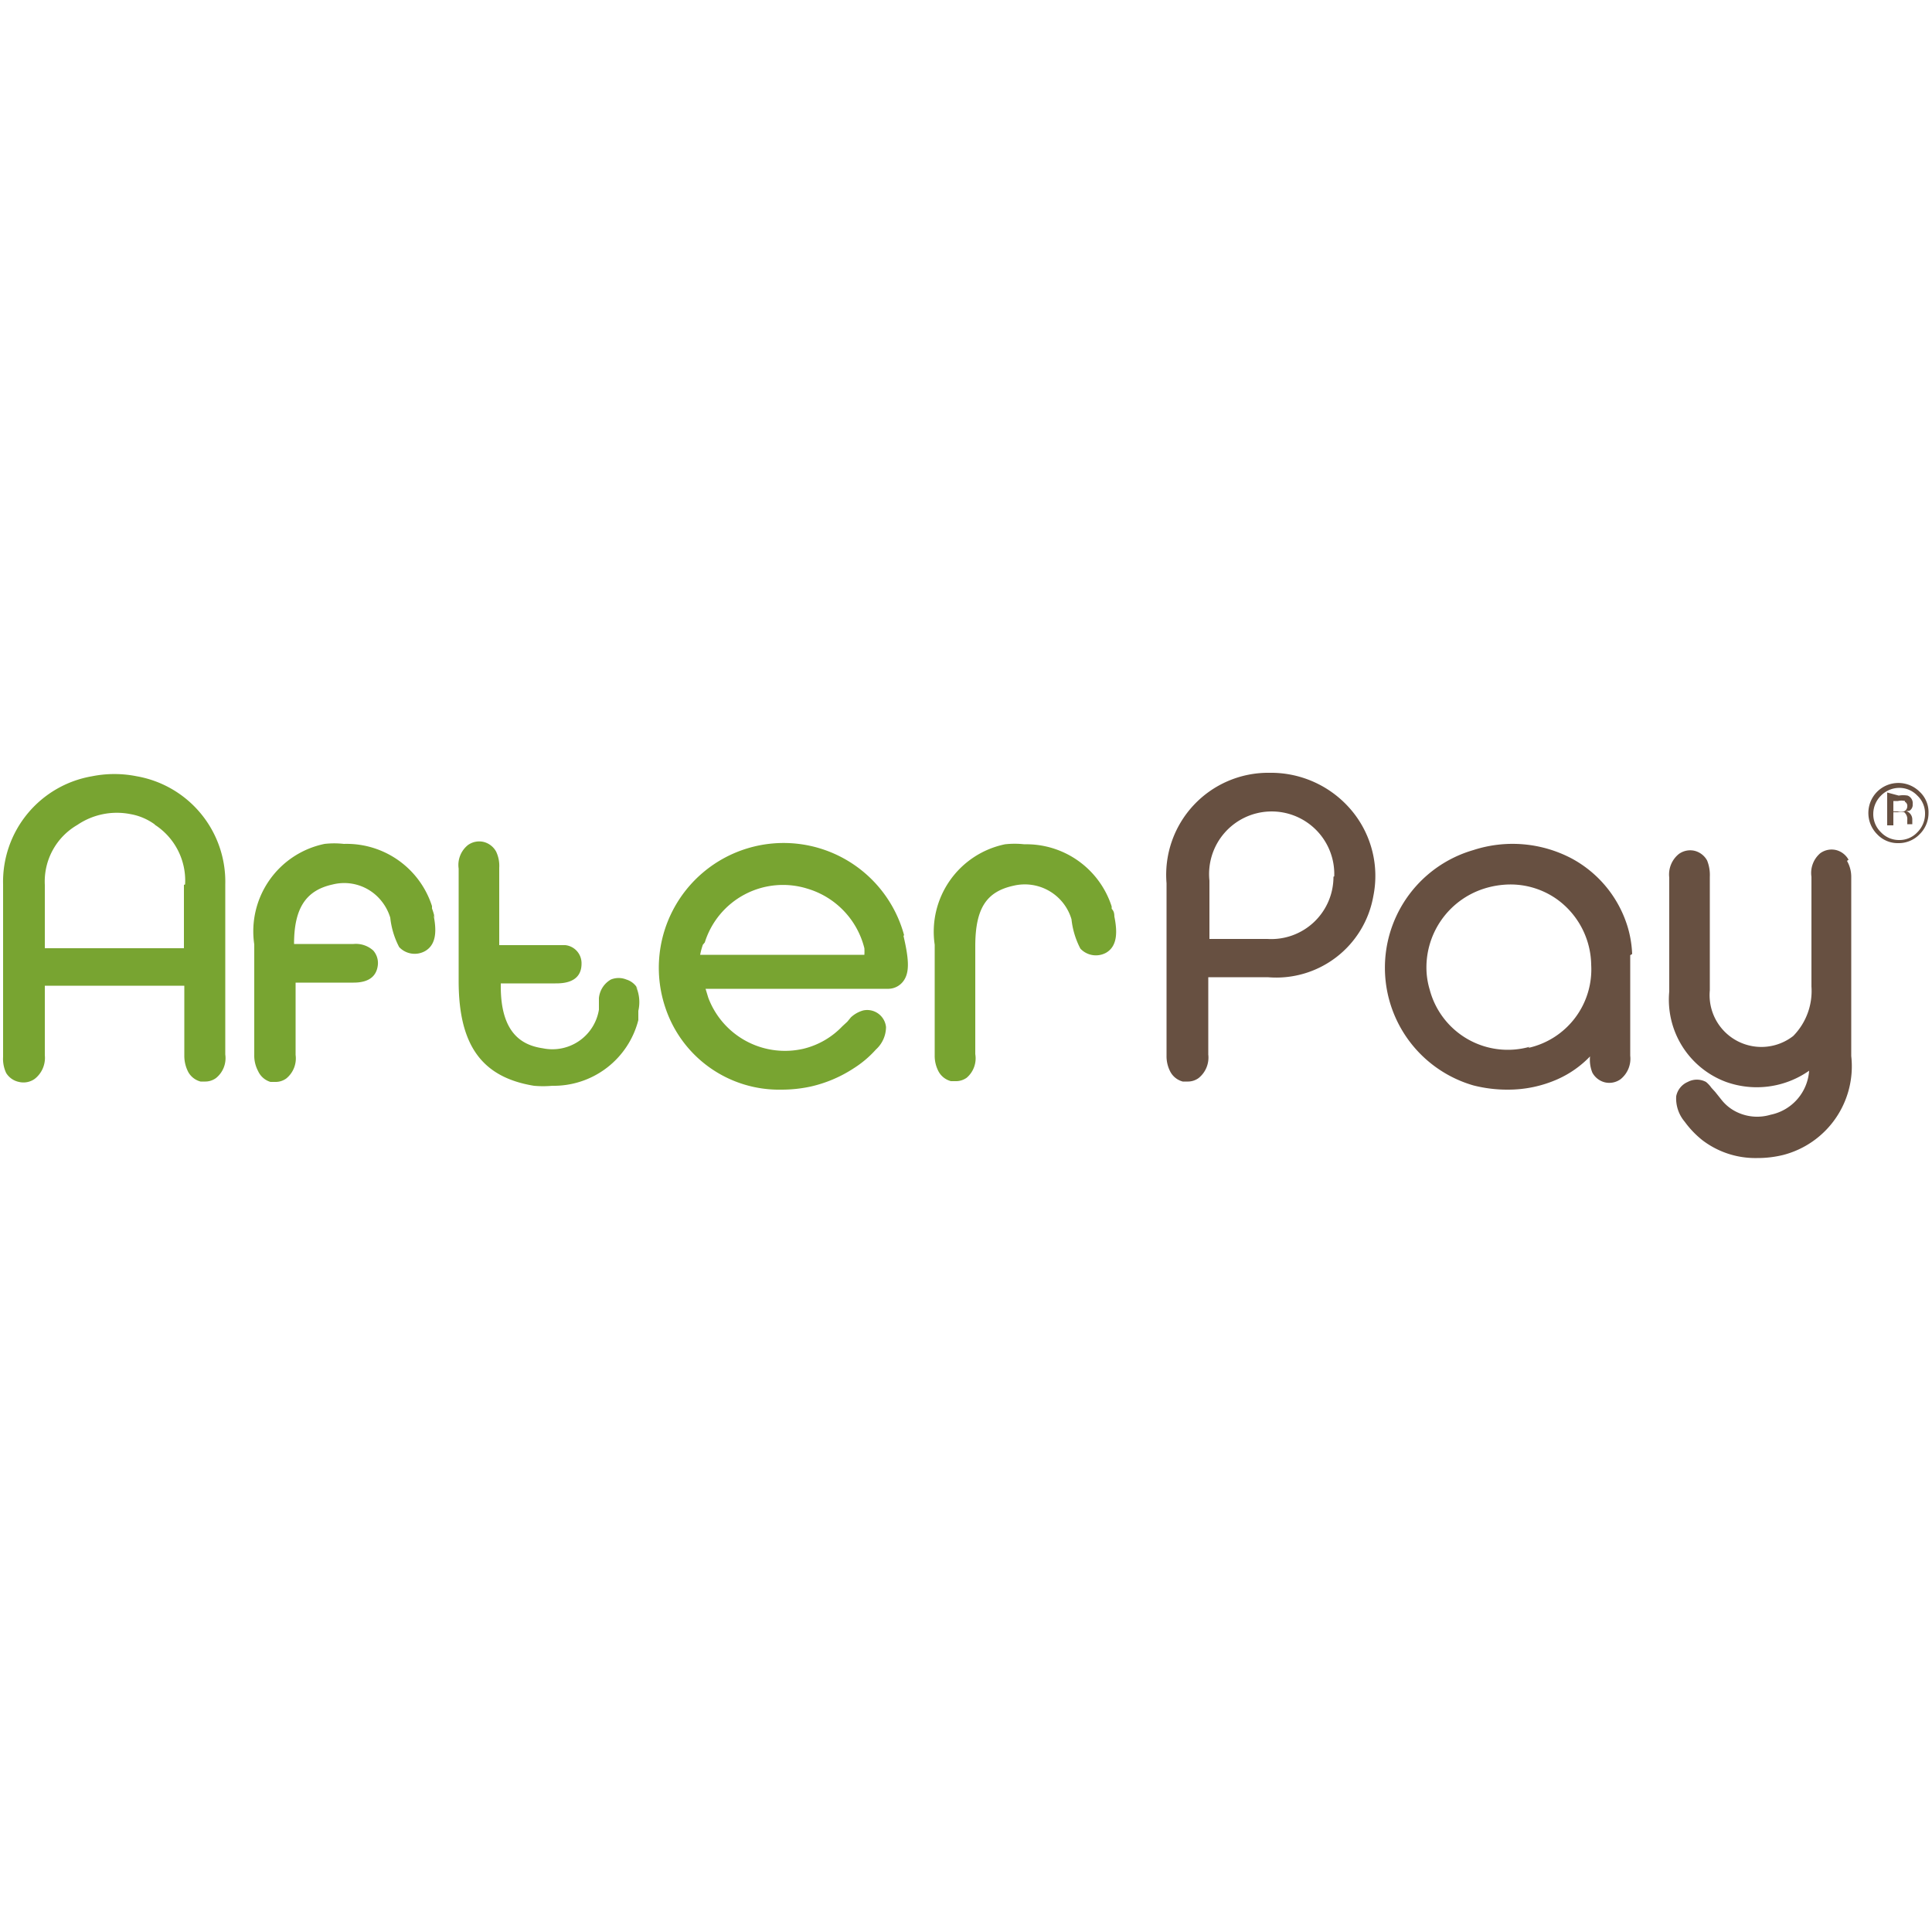 <svg xmlns="http://www.w3.org/2000/svg" viewBox="0 0 50 50">
    <defs>
        <style>.cls-1{fill:#78a431;}.cls-2{fill:#675041;}</style>
    </defs>
    <title>payment-afterpay</title>
    <g id="afterpay">
        <path class="cls-1" d="M3.54 20.09a2.94 2.94 0 0 0-1.16 0 2.77 2.77 0 0 0-2.3 2.8v4.46a.86.86 0 0 0 .08.42.51.51 0 0 0 .33.23.5.5 0 0 0 .41-.08.69.69 0 0 0 .26-.61v-1.8h3.61v1.81a.91.91 0 0 0 .1.42.51.51 0 0 0 .32.25h.11a.47.47 0 0 0 .29-.09.66.66 0 0 0 .24-.61v-4.4a2.77 2.77 0 0 0-2.29-2.8zm1.22 2.81v1.64h-3.6v-1.64a1.69 1.69 0 0 1 .84-1.55 1.82 1.82 0 0 1 1.38-.28 1.51 1.51 0 0 1 .63.27h-.01a1.72 1.72 0 0 1 .79 1.55zm11.75 2.7a.5.5 0 0 0-.3-.25.53.53 0 0 0-.4 0 .62.62 0 0 0-.31.48v.3a1.22 1.22 0 0 1-1.45 1c-.47-.07-1.09-.32-1.09-1.6v-.08h1.41c.17 0 .68 0 .68-.51a.47.47 0 0 0-.42-.48h-1.71v-2a.86.86 0 0 0-.08-.42.51.51 0 0 0-.32-.25.5.5 0 0 0-.41.08.66.66 0 0 0-.24.61v2.91c0 1.66.6 2.49 1.95 2.71a2.6 2.6 0 0 0 .47 0 2.26 2.26 0 0 0 2.23-1.7v-.24a1 1 0 0 0-.06-.63zm6.89-1.39a3.23 3.23 0 1 0-6.18 1.87 3.1 3.1 0 0 0 3 2.12 3.55 3.55 0 0 0 .76-.08 3.4 3.4 0 0 0 1.11-.47 2.72 2.72 0 0 0 .58-.49.79.79 0 0 0 .26-.58.49.49 0 0 0-.59-.43.77.77 0 0 0-.32.18l-.09.11-.13.12a2.06 2.06 0 0 1-1 .58 2.12 2.12 0 0 1-2.47-1.32l-.07-.23h4.74a.49.49 0 0 0 .38-.2c.16-.22.15-.54 0-1.18zm-5.16.18a2.12 2.12 0 0 1 2.66-1.39 2.15 2.15 0 0 1 1.47 1.54 1.44 1.44 0 0 1 0 .17h-4.25a1.79 1.79 0 0 1 .07-.26zm10.6-.63c0-.09 0-.17-.07-.24v-.06a2.32 2.32 0 0 0-2.26-1.61 2.28 2.28 0 0 0-.5 0 2.31 2.31 0 0 0-1.82 2.6v2.86a.86.86 0 0 0 .1.42.51.51 0 0 0 .32.25h.12a.47.47 0 0 0 .29-.09.66.66 0 0 0 .22-.61v-2.79c0-1 .3-1.42 1-1.57a1.26 1.26 0 0 1 1.49.87 2.13 2.13 0 0 0 .23.76.55.55 0 0 0 .66.11c.32-.18.29-.59.22-.94z"/>
        <path class="cls-2" d="M35 21a2.72 2.72 0 0 0-2.15-1 2.64 2.64 0 0 0-2.66 2.86v4.46a.86.86 0 0 0 .1.42.51.51 0 0 0 .32.25h.12a.47.47 0 0 0 .29-.09.68.68 0 0 0 .25-.61v-2h1.54a2.55 2.55 0 0 0 2.73-2.09 2.64 2.64 0 0 0-.54-2.2zm-.49 1.69a1.61 1.61 0 0 1-1.71 1.61h-1.5v-1.51a1.62 1.62 0 1 1 3.23-.11zm7.73 2a2.83 2.83 0 0 0-.11-.68 3 3 0 0 0-1.45-1.79 3.28 3.28 0 0 0-2.55-.22 3.17 3.17 0 0 0 0 6.09 3.54 3.54 0 0 0 .9.11 3.15 3.15 0 0 0 1.28-.27 2.67 2.67 0 0 0 .84-.59.89.89 0 0 0 .06.42.51.51 0 0 0 .32.25.5.5 0 0 0 .41-.08.68.68 0 0 0 .25-.61v-2.6zm-2.65 2.4a2.09 2.09 0 0 1-2.59-1.48 2 2 0 0 1-.08-.44 2.14 2.14 0 0 1 1.48-2.17 2.3 2.3 0 0 1 .68-.11 2.08 2.08 0 0 1 1.21.38 2.13 2.13 0 0 1 .89 1.7 2.08 2.08 0 0 1-1.63 2.15zm8.25-4.84l-.22.11.22-.11a.51.51 0 0 0-.32-.25.5.5 0 0 0-.41.08.67.67 0 0 0-.23.61v2.84a1.66 1.66 0 0 1-.47 1.28 1.34 1.34 0 0 1-2.16-1.18v-2.94a1 1 0 0 0-.07-.42.51.51 0 0 0-.32-.25.5.5 0 0 0-.41.08.68.68 0 0 0-.25.61v2.95a2.27 2.27 0 0 0 1.47 2.34 2.36 2.36 0 0 0 2.15-.29 1.25 1.25 0 0 1-1 1.14 1.21 1.21 0 0 1-.85-.06 1.12 1.12 0 0 1-.42-.33l-.16-.2-.1-.11a.72.72 0 0 0-.14-.15.5.5 0 0 0-.47 0 .51.51 0 0 0-.3.37.93.93 0 0 0 .22.66 2.44 2.44 0 0 0 .46.48 2.26 2.26 0 0 0 1.41.46 2.78 2.78 0 0 0 .68-.08 2.37 2.37 0 0 0 1.76-2.56v-4.64a.82.82 0 0 0-.11-.41z"/>
        <path class="cls-1" d="M11.25 23.75a1.63 1.63 0 0 0-.07-.24v-.06a2.32 2.32 0 0 0-2.28-1.61 2.23 2.23 0 0 0-.5 0 2.31 2.31 0 0 0-1.82 2.6v2.86a.85.85 0 0 0 .1.42.51.51 0 0 0 .32.28h.12a.47.47 0 0 0 .29-.09.67.67 0 0 0 .24-.61v-1.87h1.5c.49 0 .61-.25.63-.47a.49.49 0 0 0-.12-.36.67.67 0 0 0-.51-.17h-1.54c0-.93.31-1.39 1-1.54a1.23 1.23 0 0 1 1.23.39 1.28 1.28 0 0 1 .26.47 2.13 2.13 0 0 0 .23.76.55.55 0 0 0 .66.11c.33-.18.3-.59.23-.94z"/>
        <path class="cls-2" d="M49.68 21.59a.75.75 0 0 1-.55.23.73.73 0 0 1-.55-.23.78.78 0 0 1 0-1.1.78.78 0 0 1 1.1 0 .72.72 0 0 1 .23.55.77.77 0 0 1-.23.55m-1-1a.67.67 0 0 0-.2.47.65.65 0 0 0 .2.48.64.64 0 0 0 .47.2.63.63 0 0 0 .47-.2.67.67 0 0 0 .2-.48.63.63 0 0 0-.2-.47.64.64 0 0 0-.47-.2.67.67 0 0 0-.47.2m.46 0a.65.65 0 0 1 .23 0 .21.21 0 0 1 .13.22.18.18 0 0 1-.08.17.27.27 0 0 1-.13 0 .23.23 0 0 1 .2.22v.13h-.13v-.11a.23.23 0 0 0-.08-.2.33.33 0 0 0-.17 0h-.11v.34h-.16v-.85zm.16.14a.38.38 0 0 0-.18 0h-.12v.27h.27a.14.14 0 0 0 .09-.13.12.12 0 0 0-.06-.12"/>
    </g>
</svg>